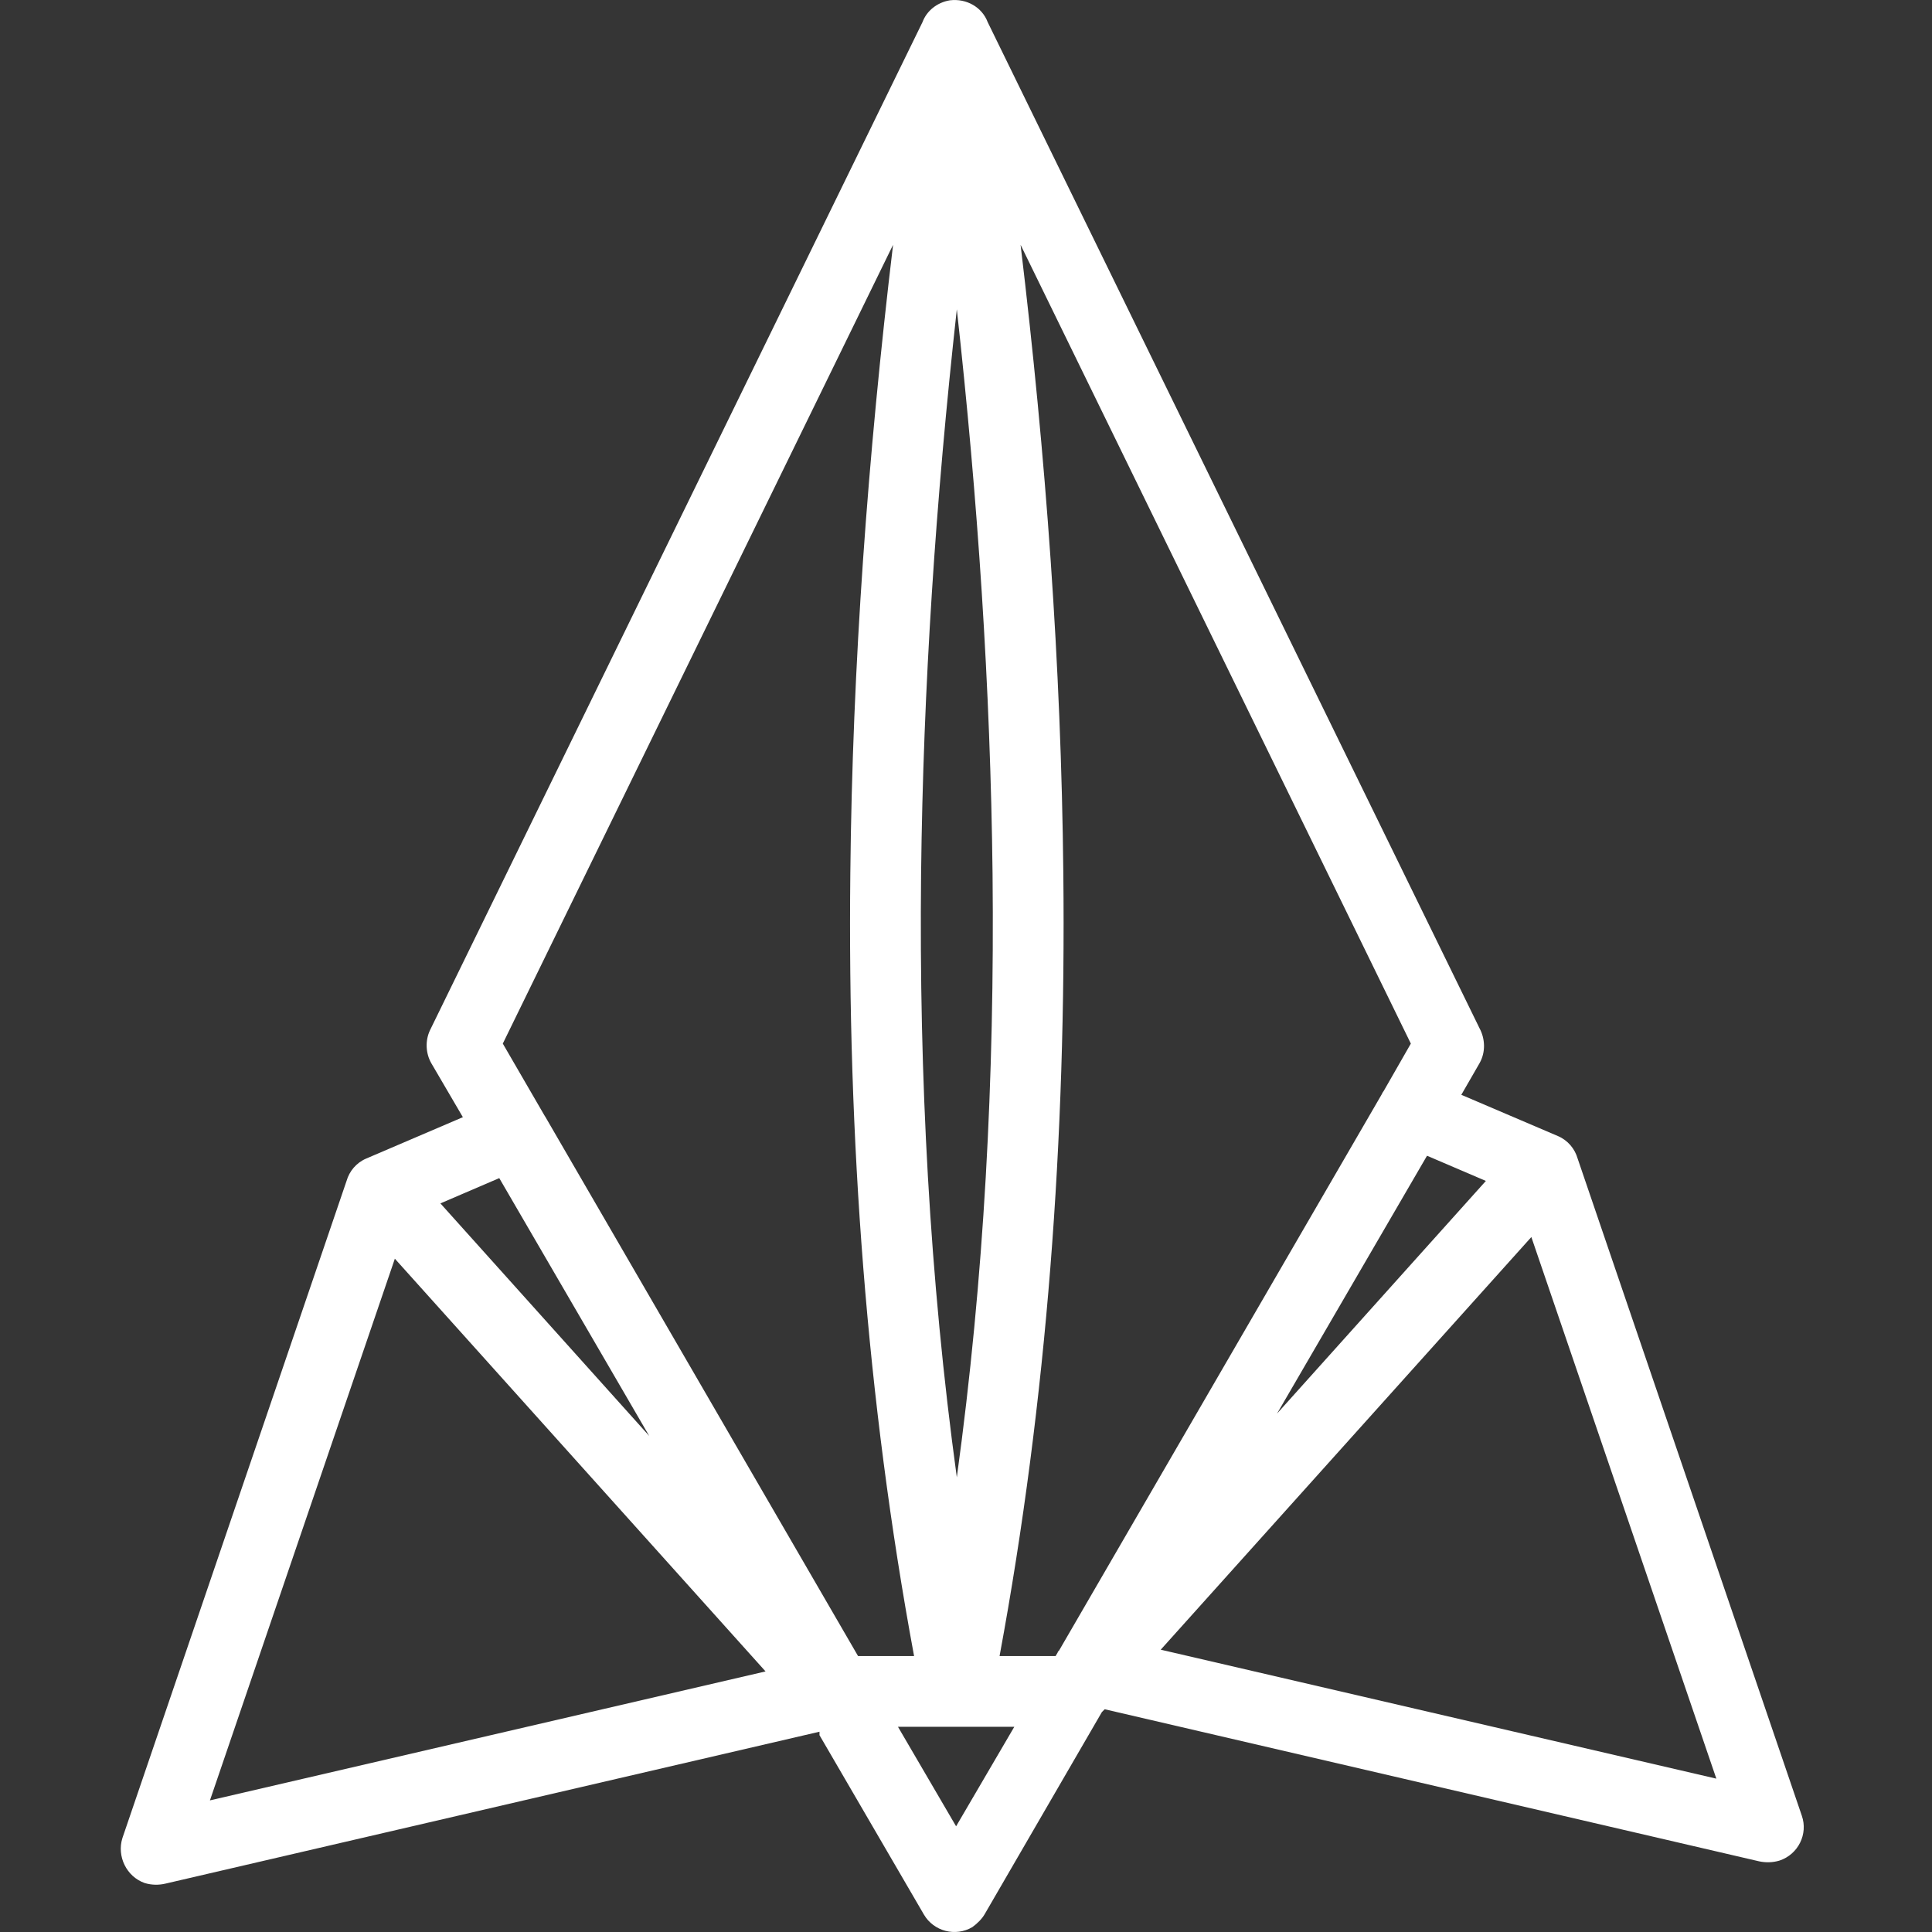<svg width="24" height="24" viewBox="0 0 24 24" fill="none" xmlns="http://www.w3.org/2000/svg">
<rect x="0" y="0" width="24" height="24" fill="#333333" stroke="none"/>
<rect width="24" height="24" fill="white" fill-opacity="0.01"/>
<path d="M14.419 20.493L21.321 22.095L19.023 15.367L14.419 20.493ZM11.886 18.352C12.226 15.88 12.356 13.382 12.33 10.858C12.304 8.542 12.147 6.201 11.886 3.842C11.625 6.201 11.468 8.542 11.442 10.858C11.416 13.373 11.547 15.88 11.886 18.352ZM17.727 14.357L15.864 17.56L18.458 14.67L17.727 14.357ZM12.6 21.451H11.877H11.155L11.877 22.687L12.6 21.451ZM12.417 20.572H13.113L13.139 20.528C13.139 20.519 13.148 20.511 13.157 20.502L17.161 13.6C17.17 13.582 17.178 13.565 17.187 13.556L17.526 12.964L12.678 3.041C12.992 5.661 13.183 8.264 13.209 10.849C13.244 14.13 13.009 17.377 12.417 20.572ZM10.18 21.512L2.051 23.4C1.972 23.418 1.885 23.418 1.798 23.392C1.572 23.313 1.45 23.061 1.52 22.835L4.305 14.67C4.34 14.548 4.427 14.444 4.549 14.392L5.75 13.878L5.358 13.208C5.288 13.086 5.28 12.929 5.341 12.799L11.46 0.274C11.512 0.134 11.642 0.03 11.799 0.004C12.008 -0.022 12.2 0.091 12.269 0.274L18.379 12.773C18.449 12.903 18.458 13.069 18.379 13.208L18.153 13.6L19.354 14.113C19.476 14.165 19.563 14.27 19.598 14.392L22.383 22.556C22.462 22.782 22.34 23.035 22.105 23.113C22.018 23.139 21.931 23.139 21.852 23.122L13.723 21.233L13.688 21.268L12.234 23.775C12.2 23.836 12.139 23.896 12.078 23.94C11.869 24.062 11.599 23.992 11.477 23.783L10.18 21.555V21.512ZM4.905 15.636L2.608 22.365L9.51 20.763L4.905 15.636ZM6.202 14.635L5.471 14.949L8.065 17.838L6.202 14.635ZM6.751 13.835C6.759 13.852 6.768 13.861 6.777 13.878L10.659 20.572H11.355C10.763 17.377 10.528 14.139 10.563 10.849C10.589 8.264 10.781 5.661 11.094 3.041L6.246 12.964L6.751 13.835Z" fill="white"/>
</svg>
